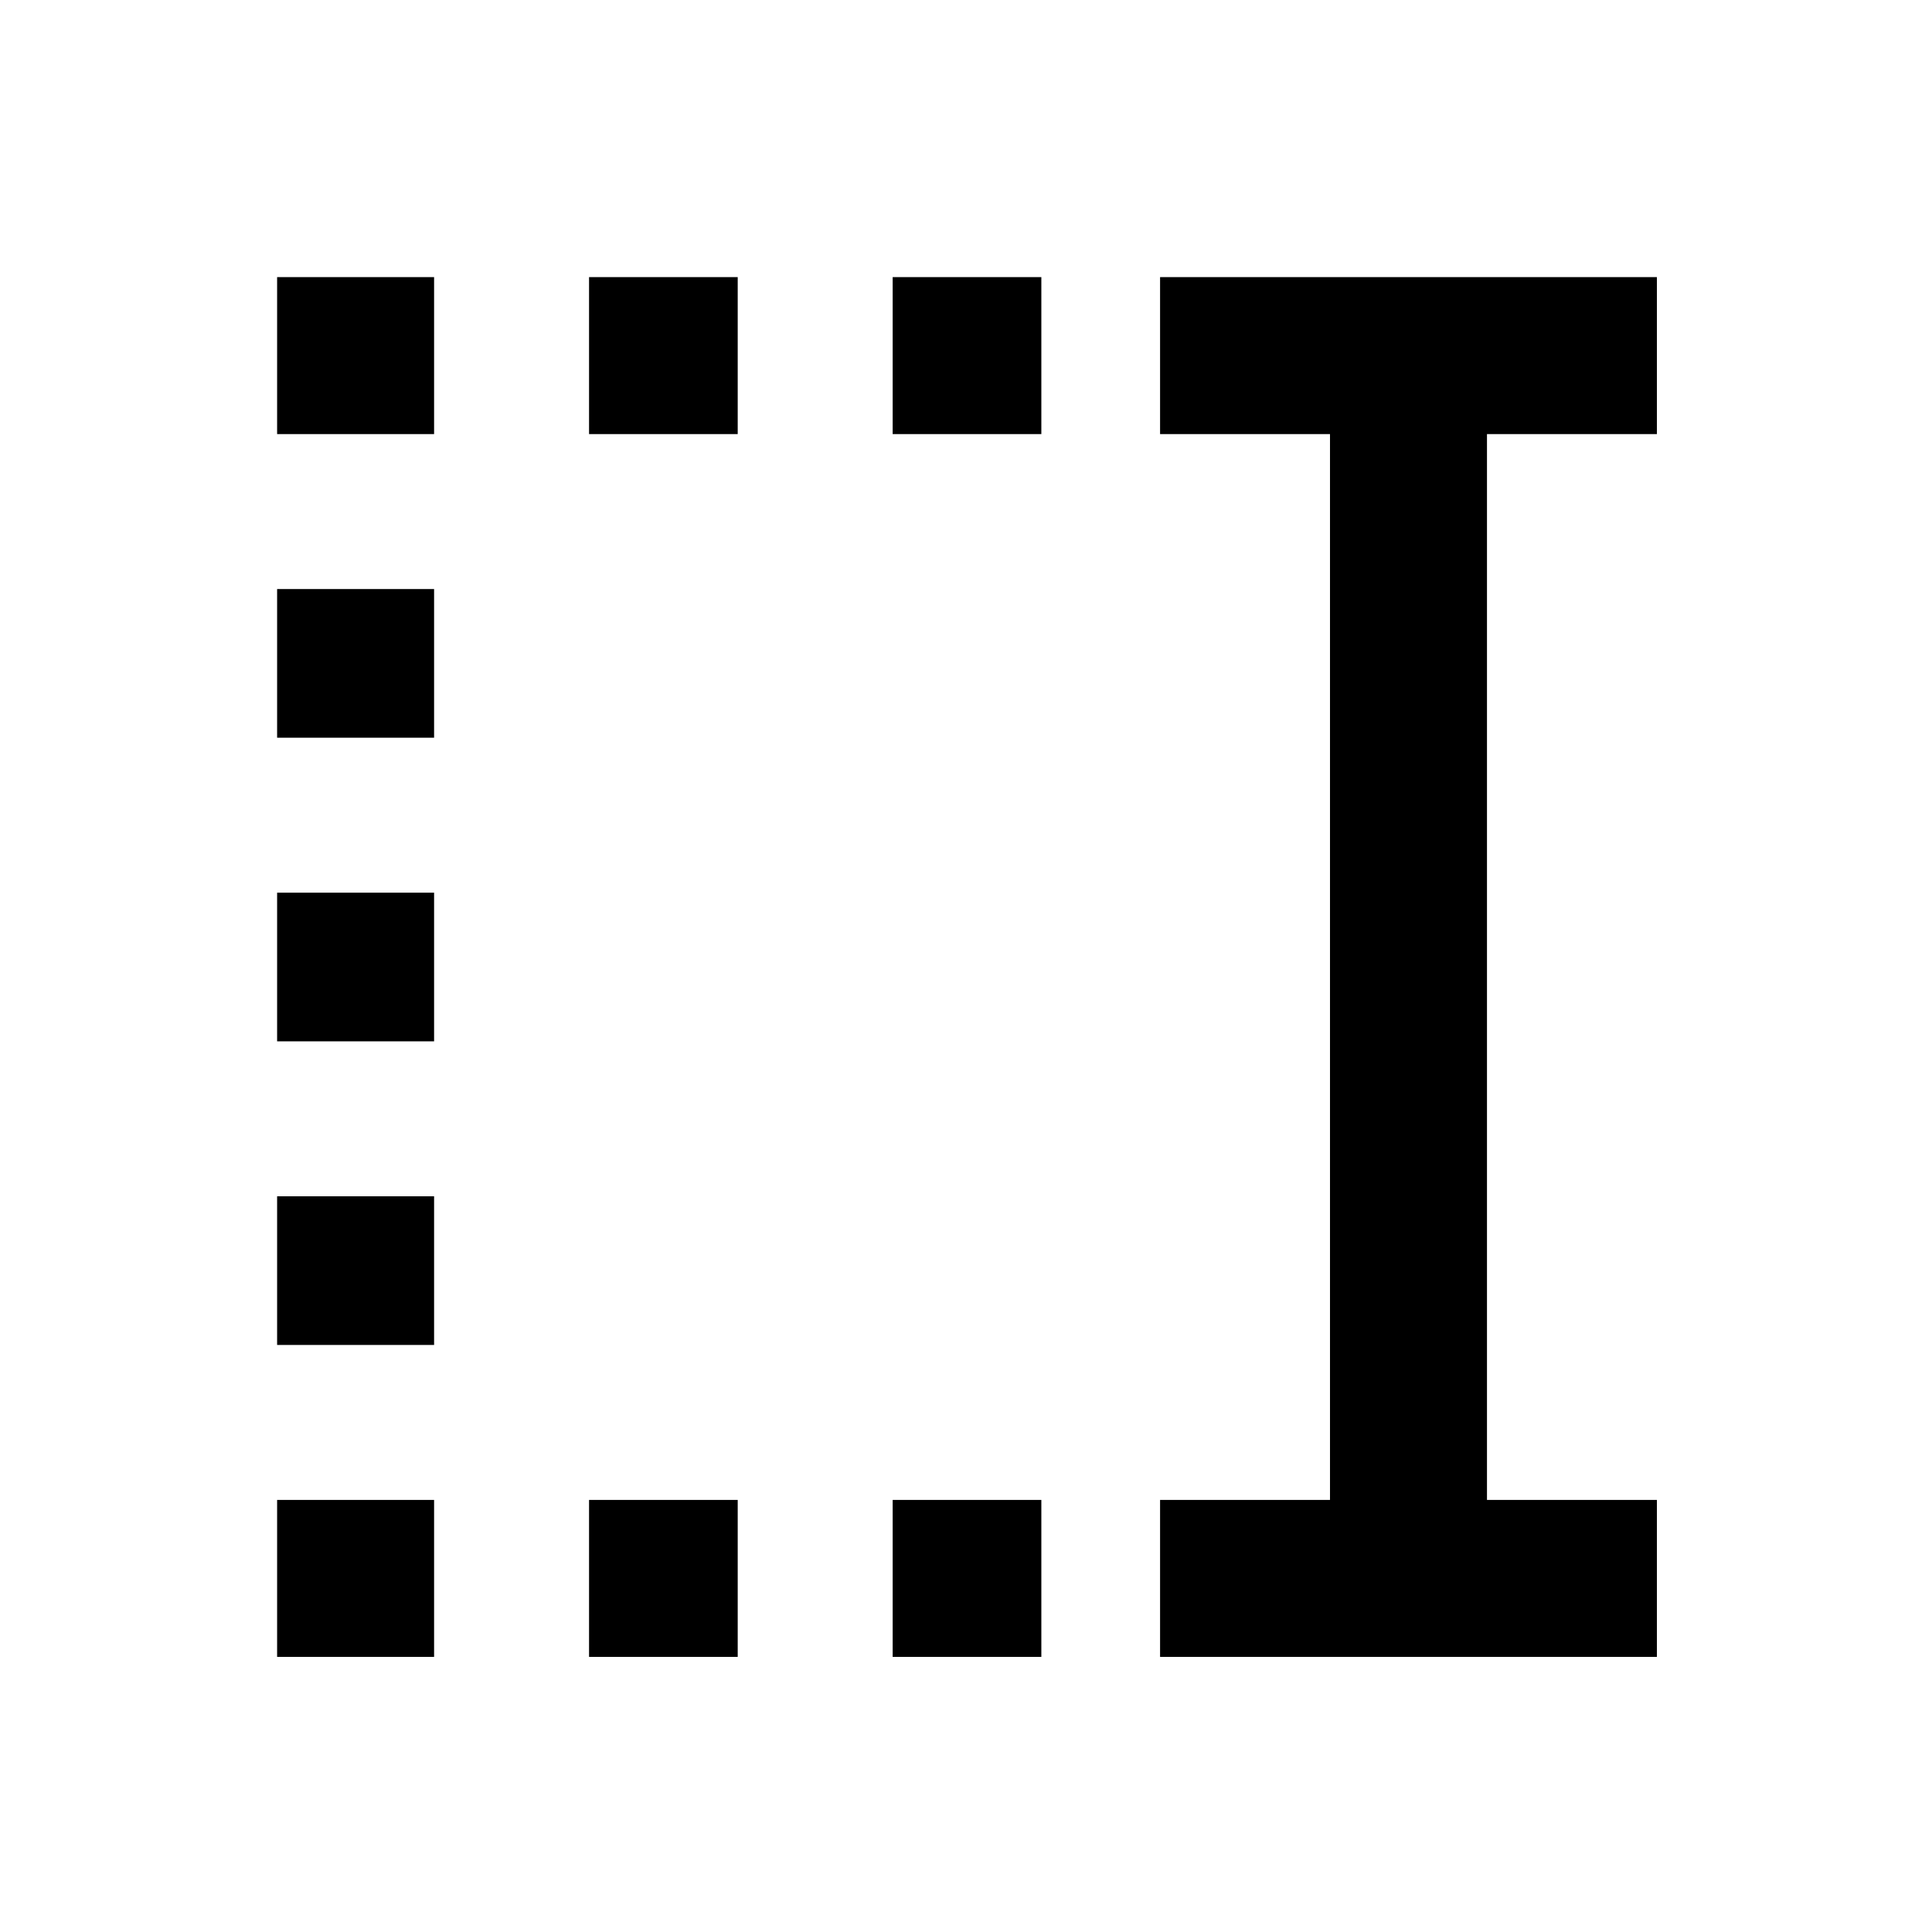 <svg xmlns="http://www.w3.org/2000/svg" height="20" viewBox="0 96 960 960" width="20"><path d="M443.565 311.696v-78.001h73.87v78.001h-73.87Zm0 607.609v-78.001h73.87v78.001h-73.87ZM292.696 311.696v-78.001h73.869v78.001h-73.869Zm0 607.609v-78.001h73.869v78.001h-73.869ZM137.695 311.696v-78.001h78.001v78.001h-78.001Zm0 150.869v-73.869h78.001v73.869h-78.001Zm0 150.87v-73.87h78.001v73.87h-78.001Zm0 150.869v-73.869h78.001v73.869h-78.001Zm0 155.001v-78.001h78.001v78.001h-78.001Zm438.74 0v-78.001h84.435V311.696h-84.435v-78.001h246.87v78.001H738.87v529.608h84.435v78.001h-246.87Z"/></svg>